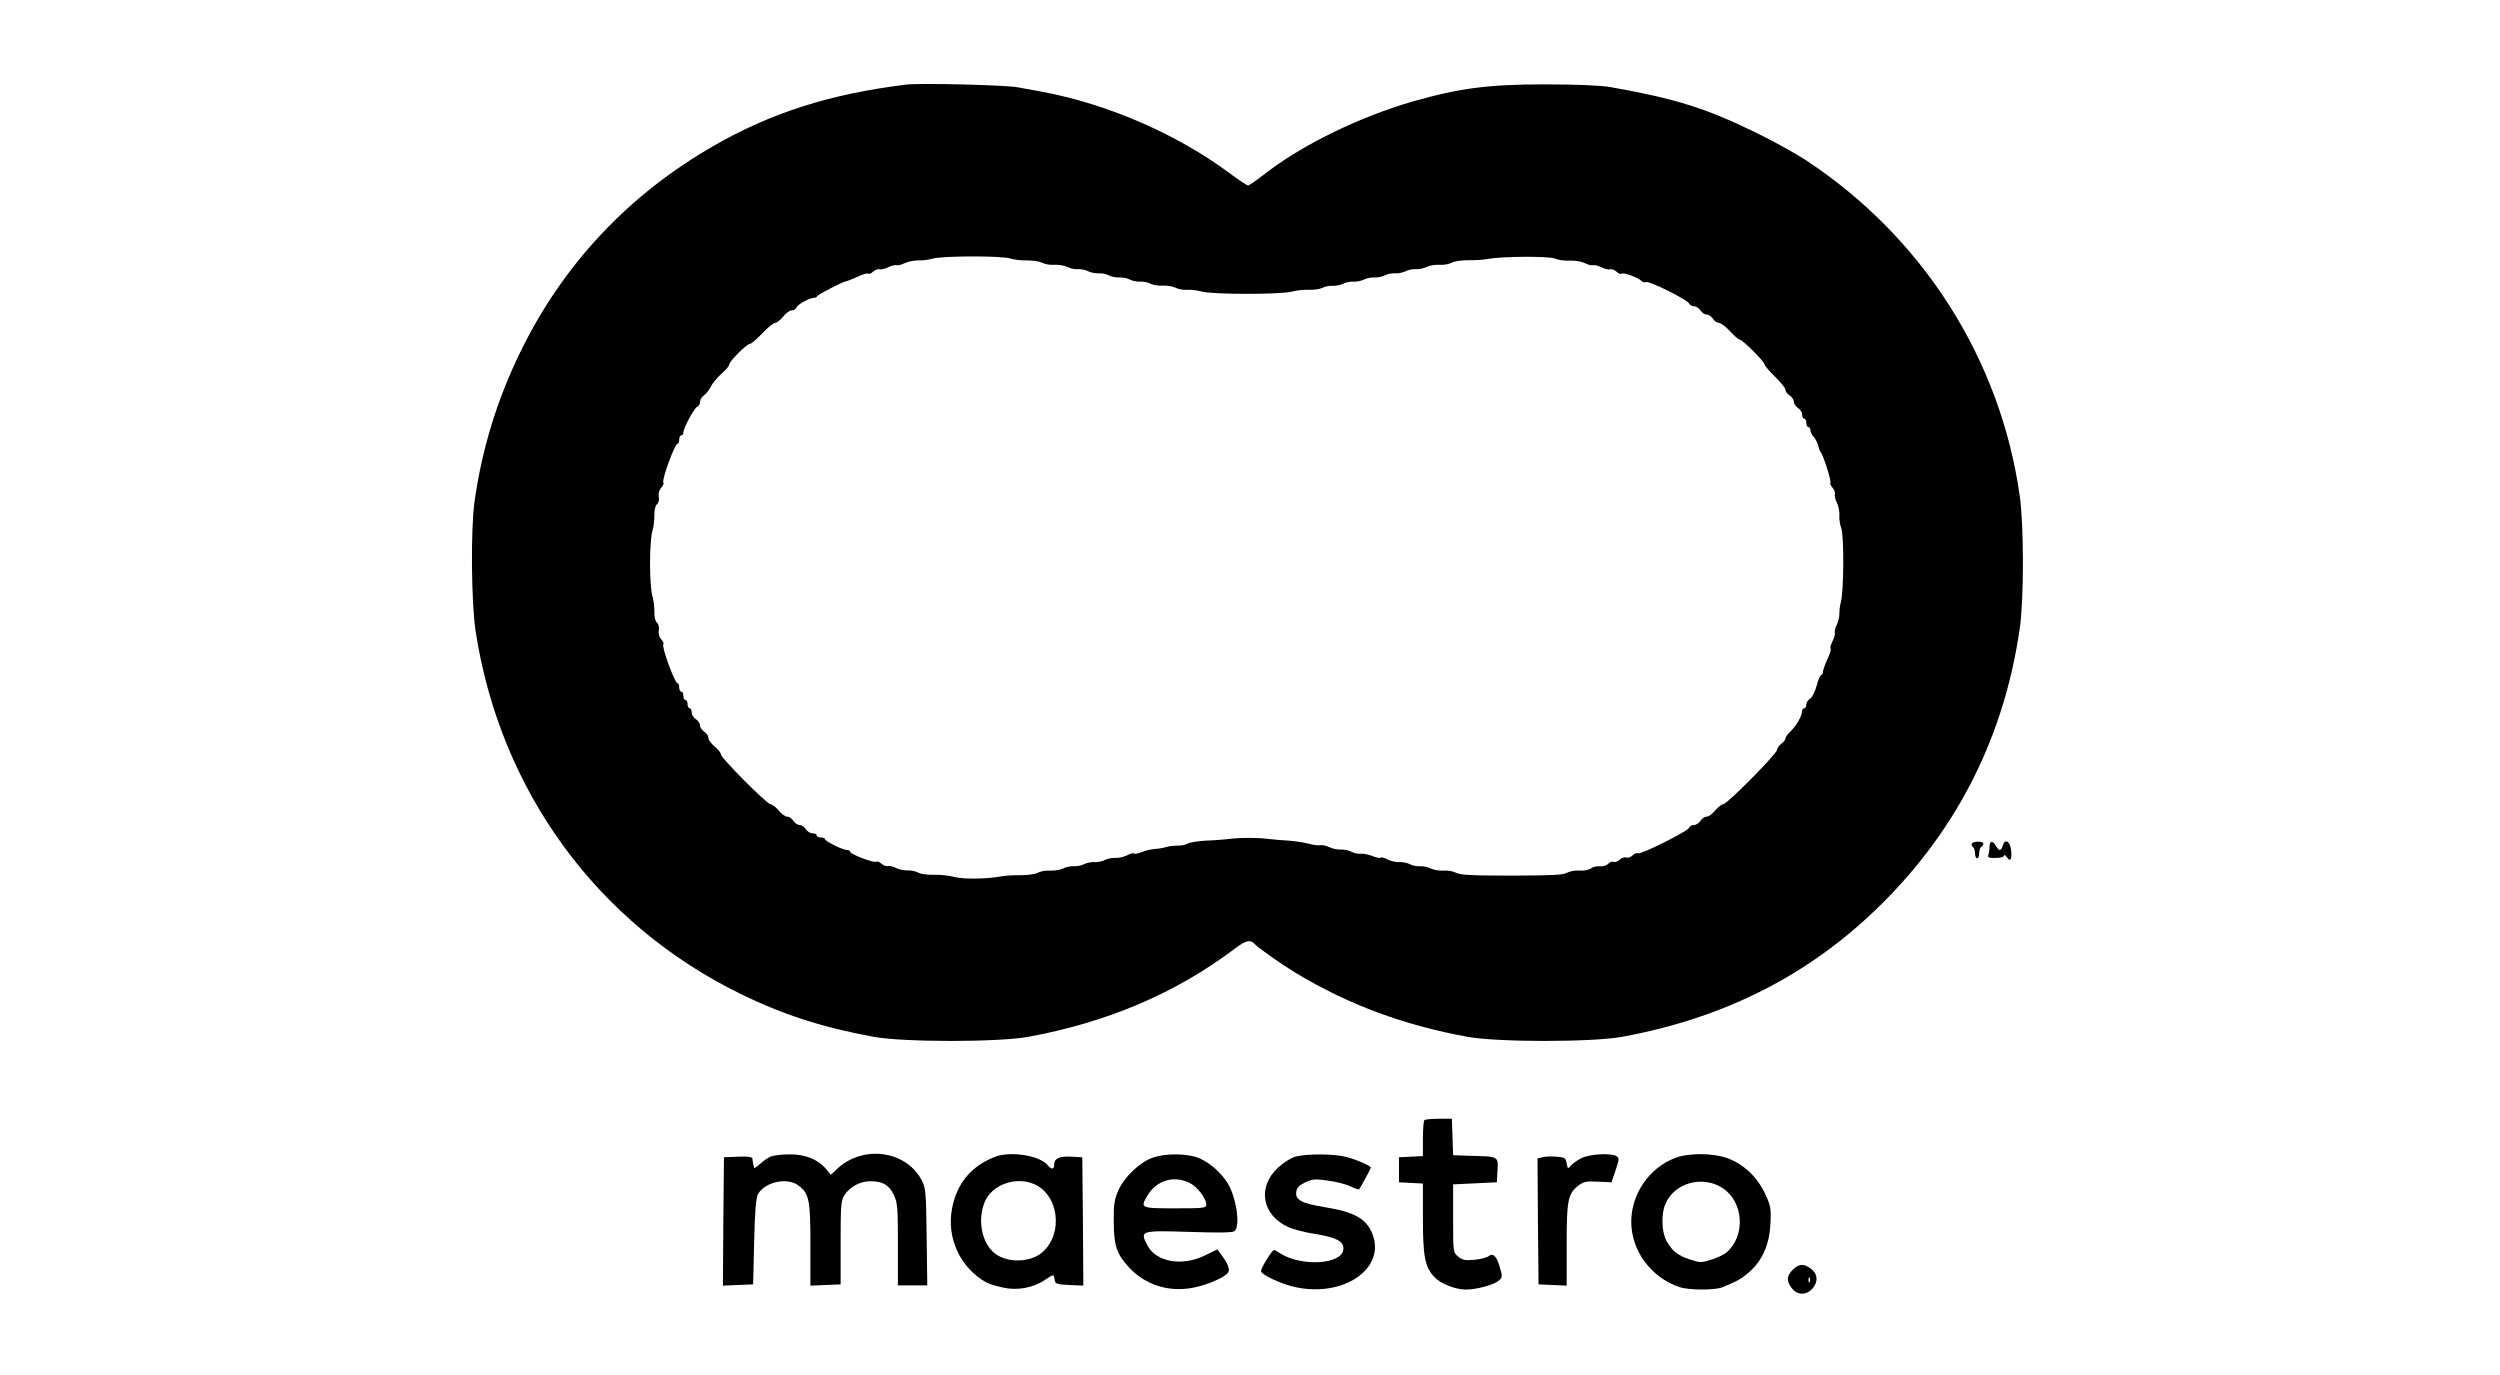 <?xml version="1.0" standalone="no"?>
<!DOCTYPE svg PUBLIC "-//W3C//DTD SVG 20010904//EN"
 "http://www.w3.org/TR/2001/REC-SVG-20010904/DTD/svg10.dtd">
<svg version="1.0" xmlns="http://www.w3.org/2000/svg"
 width="1200pt" height="660pt" viewBox="0 0 1200 660"
 preserveAspectRatio="xMidYMid meet">
<g transform="translate(0,660) scale(0.1,-0.1)"
fill="#000000" stroke="none">
<path d="M4350 6194 c-366 -45 -648 -135 -926 -295 -410 -236 -724 -571 -929
-994 -110 -227 -181 -459 -217 -710 -19 -136 -16 -485 5 -625 118 -767 584
-1404 1272 -1741 205 -100 394 -161 640 -206 144 -26 595 -26 740 0 382 70
712 211 994 425 49 37 73 43 91 23 16 -19 129 -98 201 -142 251 -151 517 -250
824 -306 145 -26 595 -26 740 0 497 91 906 300 1246 637 368 365 590 809 664
1325 20 137 20 491 0 633 -92 656 -465 1243 -1025 1612 -52 34 -162 95 -245
135 -237 116 -385 162 -695 217 -48 8 -160 13 -315 13 -272 0 -408 -18 -630
-81 -263 -76 -541 -212 -722 -355 -35 -27 -67 -49 -72 -49 -6 0 -45 26 -88 58
-253 188 -584 332 -898 391 -33 6 -87 16 -120 22 -60 11 -469 21 -535 13z
m500 -835 c19 -6 56 -10 82 -9 26 0 58 -5 70 -11 13 -7 40 -12 60 -10 21 1 48
-4 60 -10 13 -7 36 -12 51 -11 15 1 38 -3 50 -10 12 -6 35 -11 50 -10 15 1 38
-3 50 -10 12 -6 35 -11 50 -10 15 1 38 -3 50 -10 12 -6 35 -11 50 -10 15 1 38
-3 50 -10 12 -6 39 -11 59 -9 21 1 48 -4 60 -10 13 -7 38 -12 56 -10 18 1 51
-3 73 -9 52 -14 376 -14 429 0 22 6 59 10 83 9 23 -1 52 3 64 9 12 7 35 11 50
10 15 -1 38 4 50 10 12 7 35 11 50 10 15 -1 38 4 50 10 12 7 35 11 50 10 15
-1 38 4 50 10 12 7 35 11 50 10 15 -1 38 4 50 10 12 7 35 11 50 10 15 -1 38 4
51 11 12 6 39 11 60 10 20 -2 47 3 60 10 12 7 48 12 80 12 31 -1 73 2 92 6 73
13 292 14 323 2 17 -7 49 -12 73 -10 23 1 55 -4 71 -12 15 -8 33 -12 40 -10 6
2 24 -2 40 -10 15 -8 34 -12 41 -10 7 3 21 -2 31 -11 10 -9 20 -13 24 -10 7 8
78 -17 95 -34 8 -7 18 -9 23 -6 13 8 199 -85 206 -102 3 -8 14 -14 24 -14 10
0 24 -9 31 -20 7 -11 21 -20 30 -20 10 0 23 -9 30 -20 7 -11 20 -20 29 -20 9
0 33 -18 53 -40 20 -22 41 -40 46 -40 14 0 120 -106 120 -120 0 -5 23 -32 50
-58 28 -27 50 -55 50 -63 0 -8 9 -20 20 -27 11 -7 20 -20 20 -30 0 -9 9 -23
20 -30 11 -7 20 -21 20 -32 0 -11 5 -20 10 -20 6 0 10 -9 10 -20 0 -11 5 -20
10 -20 6 0 10 -7 10 -16 0 -8 7 -22 15 -30 8 -9 18 -27 22 -42 3 -15 9 -29 12
-32 11 -9 53 -142 47 -148 -3 -3 1 -13 10 -23 9 -10 14 -24 11 -31 -2 -7 2
-26 10 -41 8 -16 13 -43 12 -61 -2 -17 3 -46 9 -62 14 -34 12 -309 -2 -354 -4
-14 -7 -37 -7 -53 1 -15 -5 -40 -12 -55 -8 -15 -12 -32 -10 -39 2 -6 -3 -25
-11 -41 -8 -16 -13 -32 -9 -35 3 -4 -4 -27 -16 -52 -11 -24 -21 -52 -21 -60 0
-8 -4 -15 -8 -15 -5 0 -15 -23 -22 -51 -8 -28 -22 -57 -32 -63 -10 -6 -18 -19
-18 -28 0 -10 -4 -18 -10 -18 -5 0 -10 -6 -10 -13 0 -23 -28 -71 -55 -97 -14
-13 -25 -28 -25 -35 0 -6 -9 -17 -20 -25 -11 -8 -20 -21 -20 -29 0 -18 -240
-261 -258 -261 -7 0 -25 -13 -39 -30 -13 -16 -32 -30 -41 -30 -10 0 -23 -9
-30 -20 -7 -11 -21 -20 -31 -20 -10 0 -21 -6 -24 -14 -7 -17 -233 -130 -246
-122 -5 3 -17 -1 -25 -10 -9 -9 -23 -13 -31 -10 -8 3 -21 -2 -30 -10 -9 -9
-22 -14 -30 -11 -7 3 -19 -1 -26 -9 -7 -8 -25 -14 -39 -12 -15 1 -34 -3 -43
-10 -8 -7 -32 -12 -54 -11 -21 2 -48 -3 -61 -10 -21 -11 -62 -13 -257 -14
-205 0 -256 3 -277 14 -13 7 -40 12 -60 10 -21 -1 -48 4 -60 10 -13 7 -36 12
-51 11 -15 -1 -38 3 -50 10 -12 6 -34 11 -50 10 -15 -1 -40 4 -56 12 -16 9
-31 13 -34 9 -4 -3 -21 0 -39 8 -18 7 -43 12 -55 11 -12 -2 -32 2 -45 9 -13 7
-35 12 -51 11 -15 -1 -40 4 -55 11 -15 7 -35 12 -44 10 -9 -2 -36 1 -60 8 -24
6 -65 12 -93 14 -27 1 -70 5 -95 8 -58 7 -133 7 -190 0 -25 -3 -75 -7 -112 -8
-36 -2 -75 -8 -87 -14 -11 -6 -33 -11 -48 -10 -15 0 -39 -2 -53 -6 -14 -5 -39
-9 -57 -10 -17 -1 -46 -8 -63 -15 -17 -7 -33 -10 -37 -7 -3 4 -18 0 -34 -9
-16 -8 -41 -13 -56 -12 -16 1 -38 -4 -50 -10 -12 -7 -35 -11 -50 -10 -15 1
-38 -4 -50 -10 -12 -7 -35 -11 -50 -10 -15 1 -38 -4 -51 -11 -12 -6 -39 -11
-60 -10 -20 2 -47 -3 -60 -10 -12 -7 -48 -12 -80 -12 -31 1 -73 -2 -92 -5 -75
-14 -189 -15 -231 -3 -24 6 -67 11 -96 10 -28 -1 -62 3 -75 10 -13 7 -35 12
-51 11 -15 -1 -40 4 -55 11 -15 8 -33 12 -40 10 -7 -3 -21 2 -31 11 -10 9 -20
13 -24 10 -9 -9 -127 36 -127 48 0 5 -7 8 -15 8 -20 0 -105 42 -105 52 0 4 -9
8 -20 8 -11 0 -20 5 -20 10 0 6 -9 10 -20 10 -11 0 -25 9 -32 20 -7 11 -21 20
-30 20 -10 0 -23 9 -30 20 -7 11 -20 20 -30 20 -9 0 -28 14 -41 30 -14 17 -32
30 -39 30 -17 0 -238 222 -238 239 0 7 -13 24 -30 38 -16 13 -30 32 -30 41 0
10 -9 23 -20 30 -11 7 -20 20 -20 30 0 9 -9 23 -20 30 -11 7 -20 21 -20 32 0
11 -4 20 -10 20 -5 0 -10 9 -10 20 0 11 -4 20 -10 20 -5 0 -10 9 -10 20 0 11
-4 20 -10 20 -5 0 -10 9 -10 20 0 11 -3 20 -8 20 -13 0 -78 177 -68 187 3 4
-1 14 -10 24 -10 11 -15 28 -12 44 3 14 -1 30 -9 36 -8 7 -13 29 -12 53 0 23
-4 57 -10 76 -6 19 -11 89 -11 155 0 66 5 136 11 155 6 19 10 53 10 76 -1 24
4 46 12 53 8 6 12 22 9 36 -3 16 2 33 12 44 9 10 13 20 10 24 -10 10 55 187
68 187 5 0 8 9 8 20 0 11 5 20 10 20 6 0 10 6 10 13 0 22 52 118 66 124 8 3
14 13 14 24 0 10 8 24 19 31 10 7 25 27 34 44 8 16 32 44 51 61 20 17 36 36
36 43 0 15 85 100 101 100 6 0 32 23 58 50 26 28 54 50 62 50 7 0 25 14 38 30
13 17 31 30 41 30 10 0 20 6 23 14 6 15 62 46 83 46 7 0 14 3 16 8 4 8 127 72
140 72 4 0 29 10 53 21 25 12 49 19 52 15 4 -3 14 1 24 10 10 9 24 14 31 11 7
-2 26 2 41 10 16 8 34 12 40 10 7 -2 24 2 40 10 15 7 44 13 65 13 20 -1 51 3
67 8 41 14 332 15 375 1z"/>
<path d="M9465 2551 c-3 -5 -1 -12 5 -16 5 -3 10 -17 10 -31 0 -13 5 -24 10
-24 6 0 10 11 10 24 0 14 5 28 10 31 6 3 10 10 10 16 0 12 -47 12 -55 0z"/>
<path d="M9550 2536 c0 -13 -3 -31 -6 -40 -4 -12 3 -15 35 -14 23 0 41 5 41
11 0 6 6 3 13 -8 18 -24 25 -9 20 38 -6 41 -31 52 -40 17 -3 -11 -9 -20 -14
-20 -4 0 -13 9 -19 20 -15 27 -30 25 -30 -4z"/>
<path d="M6837 1223 c-4 -3 -7 -44 -7 -89 l0 -83 -57 -3 -58 -3 0 -60 0 -60
58 -3 57 -3 0 -168 c0 -185 10 -234 57 -283 29 -30 100 -58 149 -58 49 0 128
21 154 40 22 17 23 20 10 64 -15 55 -33 74 -54 57 -8 -7 -39 -15 -68 -18 -44
-4 -57 -2 -78 15 -25 20 -25 21 -25 184 l0 163 105 5 105 5 3 57 c4 68 5 67
-128 70 l-85 3 -3 88 -3 87 -63 0 c-34 0 -66 -3 -69 -7z"/>
<path d="M3700 1049 c-14 -6 -37 -22 -52 -36 -16 -15 -29 -23 -29 -17 -1 5 -2
14 -4 19 -1 6 -3 16 -3 23 -2 9 -20 12 -69 10 l-68 -3 -3 -308 -2 -308 72 3
73 3 5 205 c3 143 9 212 18 228 35 60 143 83 197 40 49 -38 55 -69 55 -283 l0
-196 73 3 72 3 0 200 c0 177 2 204 18 228 26 40 75 67 124 67 60 0 90 -17 113
-65 18 -37 20 -61 20 -238 l0 -197 71 0 70 0 -3 233 c-3 217 -4 235 -25 274
-75 140 -278 168 -402 55 l-33 -31 -24 29 c-39 46 -100 70 -175 69 -35 0 -75
-5 -89 -10z"/>
<path d="M4775 1047 c-114 -45 -182 -127 -205 -247 -28 -142 40 -287 165 -356
12 -7 47 -17 78 -24 69 -16 146 -2 202 36 44 29 43 29 47 2 3 -21 9 -23 71
-26 l67 -3 -2 308 -3 308 -53 3 c-57 3 -82 -8 -82 -39 0 -23 -13 -24 -31 -2
-39 47 -179 69 -254 40z m182 -128 c125 -47 151 -241 44 -332 -55 -46 -161
-50 -221 -7 -66 47 -90 160 -54 249 32 81 142 124 231 90z"/>
<path d="M5533 1043 c-61 -21 -136 -92 -164 -155 -20 -45 -24 -68 -23 -153 1
-114 13 -152 71 -216 78 -86 191 -123 310 -100 76 15 161 54 170 77 6 16 -6
43 -36 83 l-18 24 -59 -29 c-111 -54 -235 -32 -277 49 -36 70 -33 71 200 64
147 -5 210 -4 219 4 29 24 8 164 -34 231 -31 49 -82 94 -132 117 -55 25 -164
27 -227 4z m177 -121 c37 -18 80 -74 80 -103 0 -18 -11 -19 -150 -19 -167 0
-169 1 -130 65 43 70 127 94 200 57z"/>
<path d="M6217 1048 c-20 -6 -57 -29 -82 -52 -102 -94 -78 -230 51 -287 22
-10 79 -25 127 -32 104 -17 140 -37 135 -75 -8 -72 -203 -83 -305 -17 -12 8
-24 15 -27 15 -11 0 -67 -92 -63 -103 7 -18 91 -57 155 -73 238 -57 449 87
378 257 -30 71 -87 102 -230 125 -108 18 -139 34 -134 72 2 20 13 32 42 46 35
17 48 18 111 9 39 -5 88 -18 108 -28 21 -10 39 -16 41 -14 6 8 56 100 56 104
0 9 -66 38 -115 51 -58 16 -192 17 -248 2z"/>
<path d="M7589 1040 c-19 -10 -42 -26 -50 -36 -13 -16 -14 -15 -19 12 -5 26
-9 29 -49 32 -25 2 -55 1 -68 -3 l-23 -5 2 -303 3 -302 68 -3 67 -3 0 196 c0
215 6 245 56 284 25 19 39 22 94 19 l65 -3 20 58 c17 51 18 59 5 67 -26 17
-132 11 -171 -10z"/>
<path d="M8039 1041 c-124 -48 -209 -173 -209 -306 0 -138 95 -267 231 -313
45 -15 169 -16 206 -1 75 31 93 41 130 74 63 55 97 133 101 232 4 74 1 87 -27
146 -38 79 -101 138 -177 167 -71 26 -190 27 -255 1z m230 -144 c101 -67 111
-229 18 -309 -11 -10 -43 -25 -72 -34 -48 -16 -55 -15 -102 0 -59 20 -82 37
-112 86 -25 42 -29 130 -7 181 43 102 179 139 275 76z"/>
<path d="M8605 505 c-30 -30 -31 -54 -4 -89 26 -33 68 -34 97 -3 30 32 28 71
-4 96 -35 27 -59 26 -89 -4z m82 -57 c-3 -8 -6 -5 -6 6 -1 11 2 17 5 13 3 -3
4 -12 1 -19z"/>
</g>
</svg>
